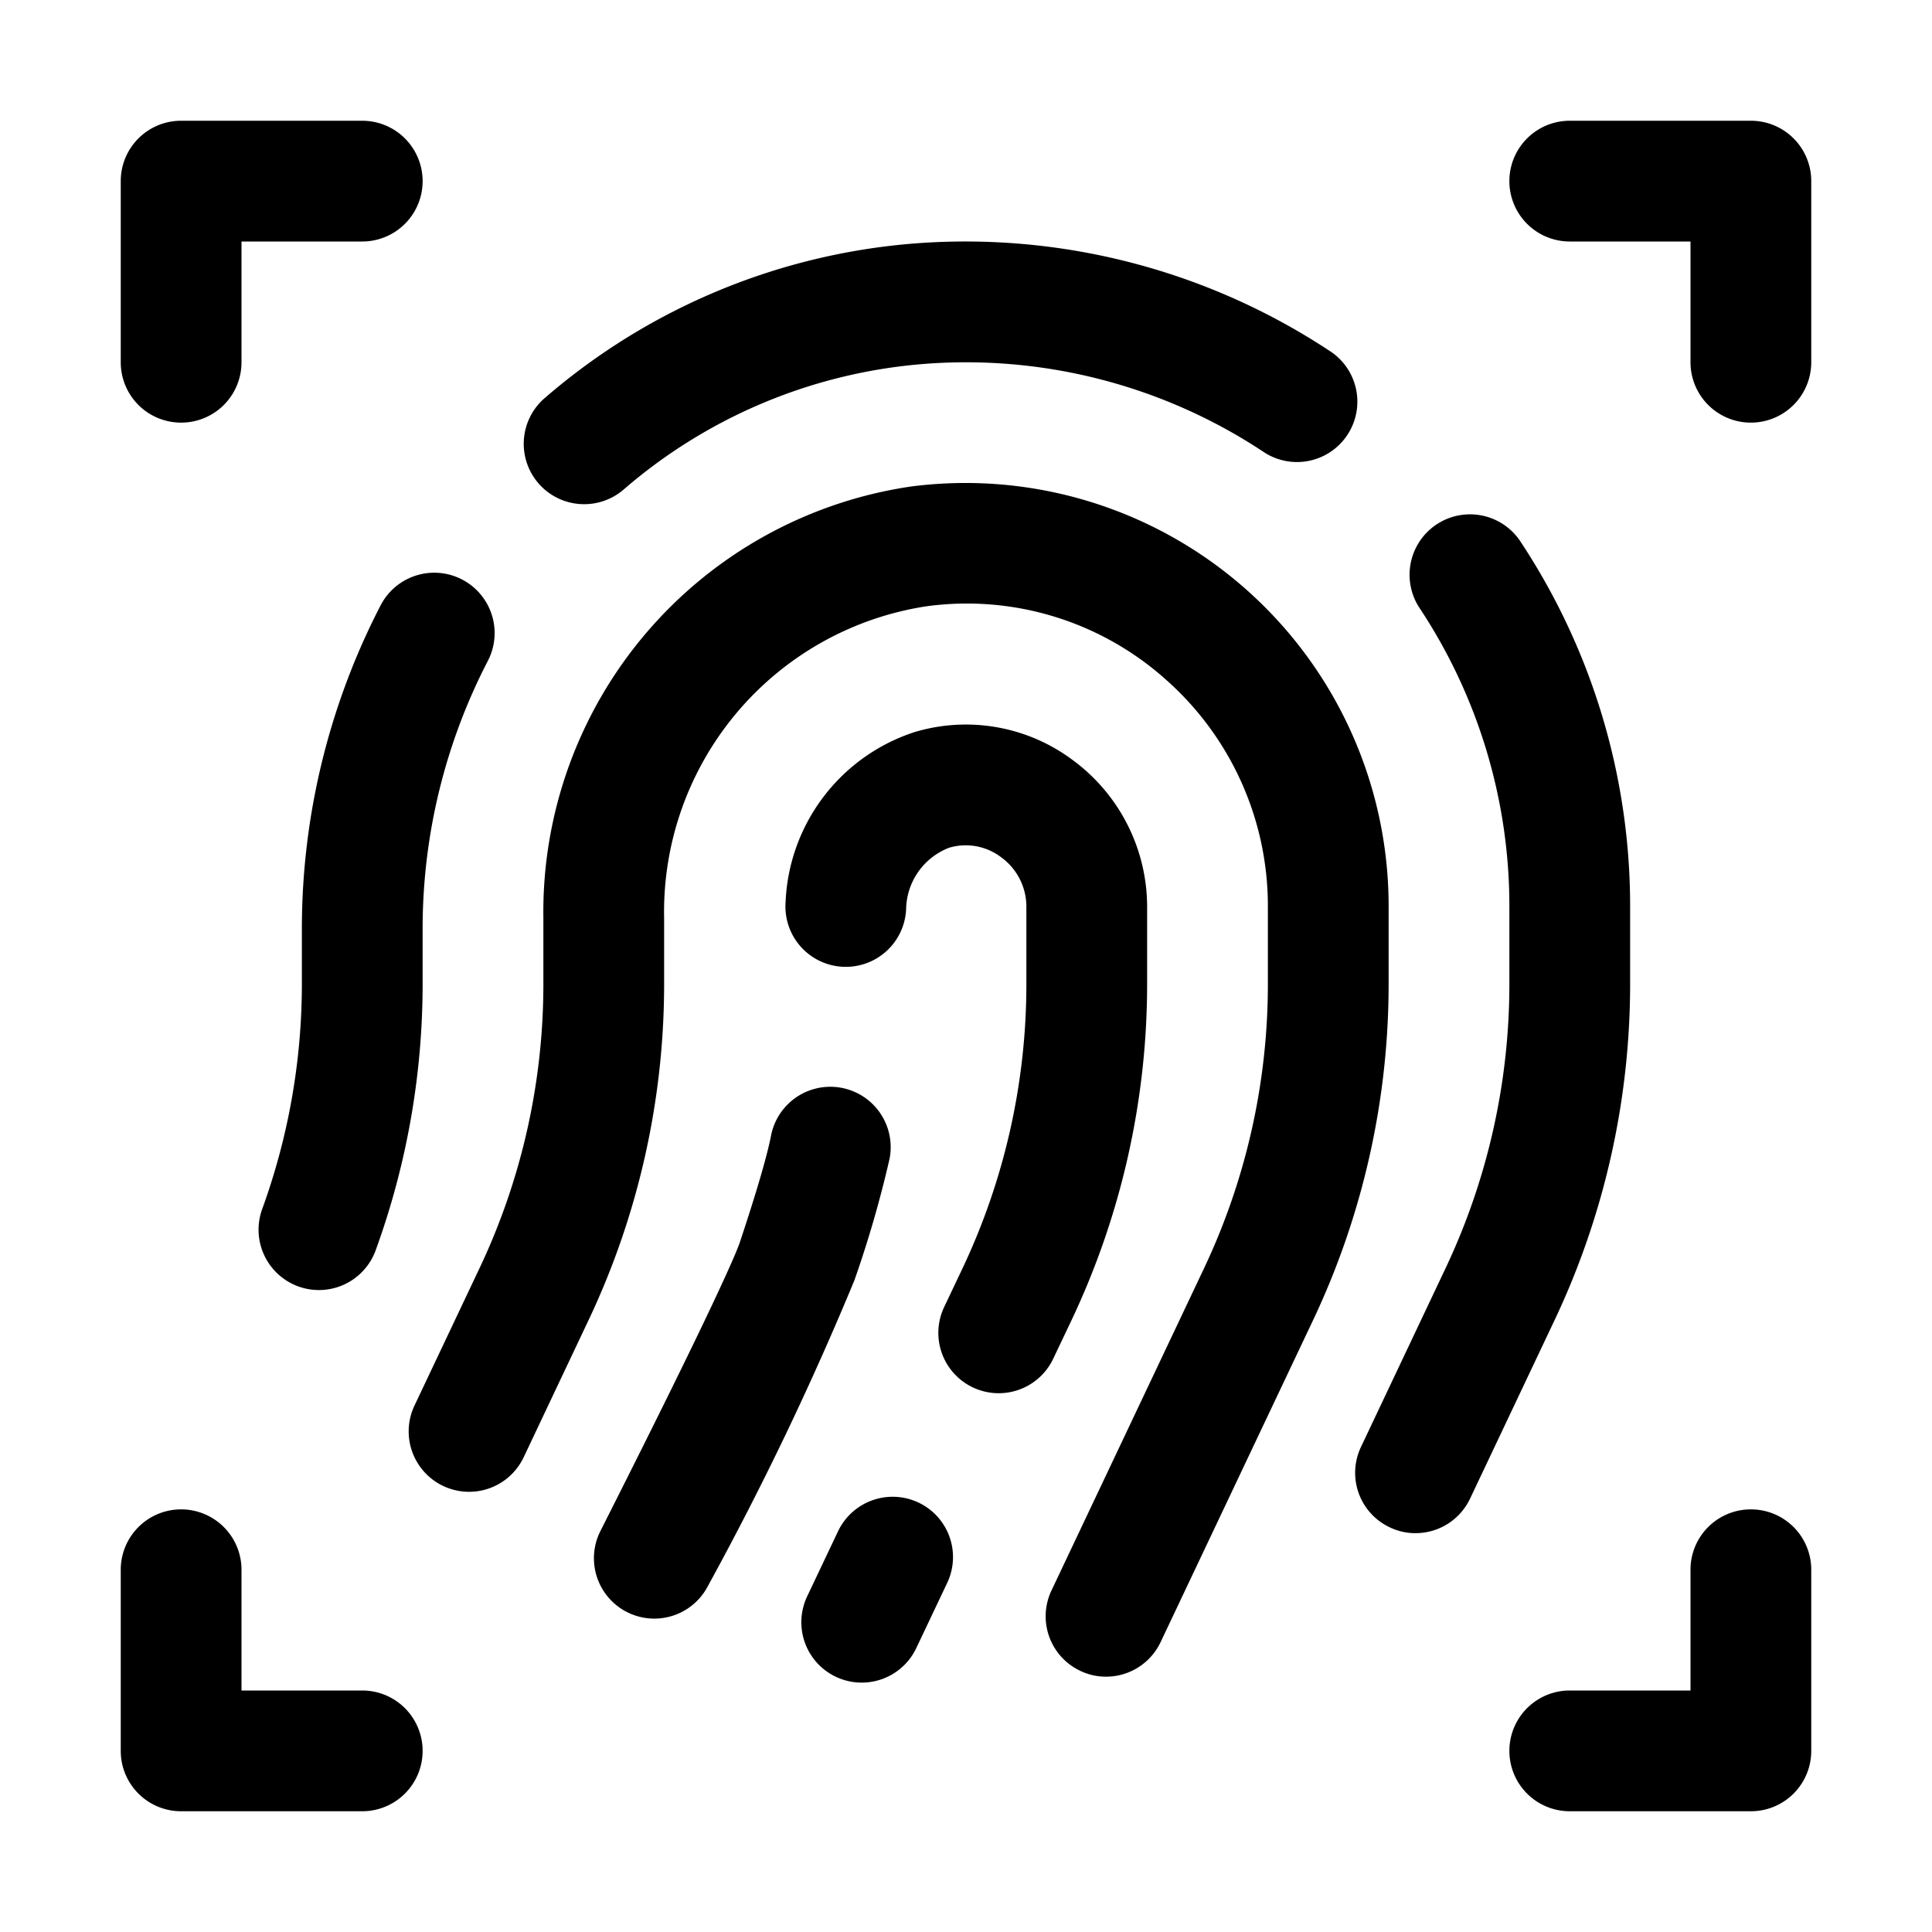 <svg id="glyphicons-basic" xmlns="http://www.w3.org/2000/svg" viewBox="0 0 32 32">
  <path id="fingerprint-scan" d="M14.152,21.205a51.406,51.406,0,0,1-2.425,5.061,1,1,0,0,1-1.785-.902c1.953-3.864,2.263-4.641,2.312-4.787.114-.345.417-1.259.517-1.768a1.0 1,0,1,1,1.963.383A18.553,18.553,0,0,1,14.152,21.205Zm1.061,3.682a1.002,1.002,0,0,0-1.332.475l-.508,1.071a1.0 1,0,1,0,1.807.857l.508-1.071A.999.999,0,0,0,15.213,24.887ZM9.676,8.351a1.0 1,0,0,0,.649-.239,8.64,8.64,0,0,1,5.058-2.09A8.927,8.927,0,0,1,20.954,7.502a1.0 1,0,0,0,1.105-1.666A10.951,10.951,0,0,0,15.249,4.025,10.63,10.63,0,0,0,9.026,6.59a1,1,0,0,0,.649,1.761ZM6.304,10.027A11.651,11.651,0,0,0,5,15.354v.96a10.921,10.921,0,0,1-.658,3.714 1.0 1,0,0,0,.601,1.28A1.0 1,0,0,0,6.223,20.707,12.917,12.917,0,0,0,7,16.313v-.96a9.643,9.643,0,0,1,1.081-4.408,1,1,0,0,0-1.777-.918ZM17.753,21.856A13.016,13.016,0,0,0,19,16.314V15a3.02,3.02,0,0,0-1.223-2.404,2.956,2.956,0,0,0-2.627-.471,3.097,3.097,0,0,0-2.138,2.813 1.0 1,0,1,0,1.996.123,1.111,1.111,0,0,1,.713-1.02.968.968,0,0,1,.86.157A1.012,1.012,0,0,1,17,15v1.314A11.005,11.005,0,0,1,15.946,21l-.308.649a.999.999,0,1,0,1.807.855ZM27,16.313V15a10.939,10.939,0,0,0-1.832-6.054A1.001,1.001,0,0,0,23.5,10.052,8.933,8.933,0,0,1,25,15v1.313A11.006,11.006,0,0,1,23.946,21L22.542,23.966a.998.998,0,0,0,.476,1.331.978.978,0,0,0,.427.097.999.999,0,0,0,.904-.572l1.404-2.965A13.02,13.02,0,0,0,27,16.313ZM23,15a7.008,7.008,0,0,0-7.917-6.941A7.125,7.125,0,0,0,9,15.209v1.105A10.992,10.992,0,0,1,7.945,21L6.865,23.281a1,1,0,0,0,1.809.855l1.079-2.28A13.02,13.02,0,0,0,11,16.313V15.209a5.121,5.121,0,0,1,4.338-5.166,4.942,4.942,0,0,1,3.96,1.202A5.004,5.004,0,0,1,21,15v1.313A11.006,11.006,0,0,1,19.946,21L17.416,26.343a.998.998,0,0,0,.476,1.331.978.978,0,0,0,.427.097.999.999,0,0,0,.904-.572l2.53-5.342A13.02,13.02,0,0,0,23,16.313ZM3,7A.999.999,0,0,0,4,6V4H6A1,1,0,0,0,6,2H3A.999.999,0,0,0,2,3V6A.999.999,0,0,0,3,7ZM29,2H26a1,1,0,0,0,0,2h2V6a1,1,0,0,0,2,0V3A.999.999,0,0,0,29,2Zm0,23a.999.999,0,0,0-1,1v2H26a1,1,0,0,0,0,2h3a.999.999,0,0,0,1-1V26A.999.999,0,0,0,29,25ZM6,28H4V26a1,1,0,0,0-2,0v3a.999.999,0,0,0,1,1H6a1,1,0,0,0,0-2Z"/>
</svg>
